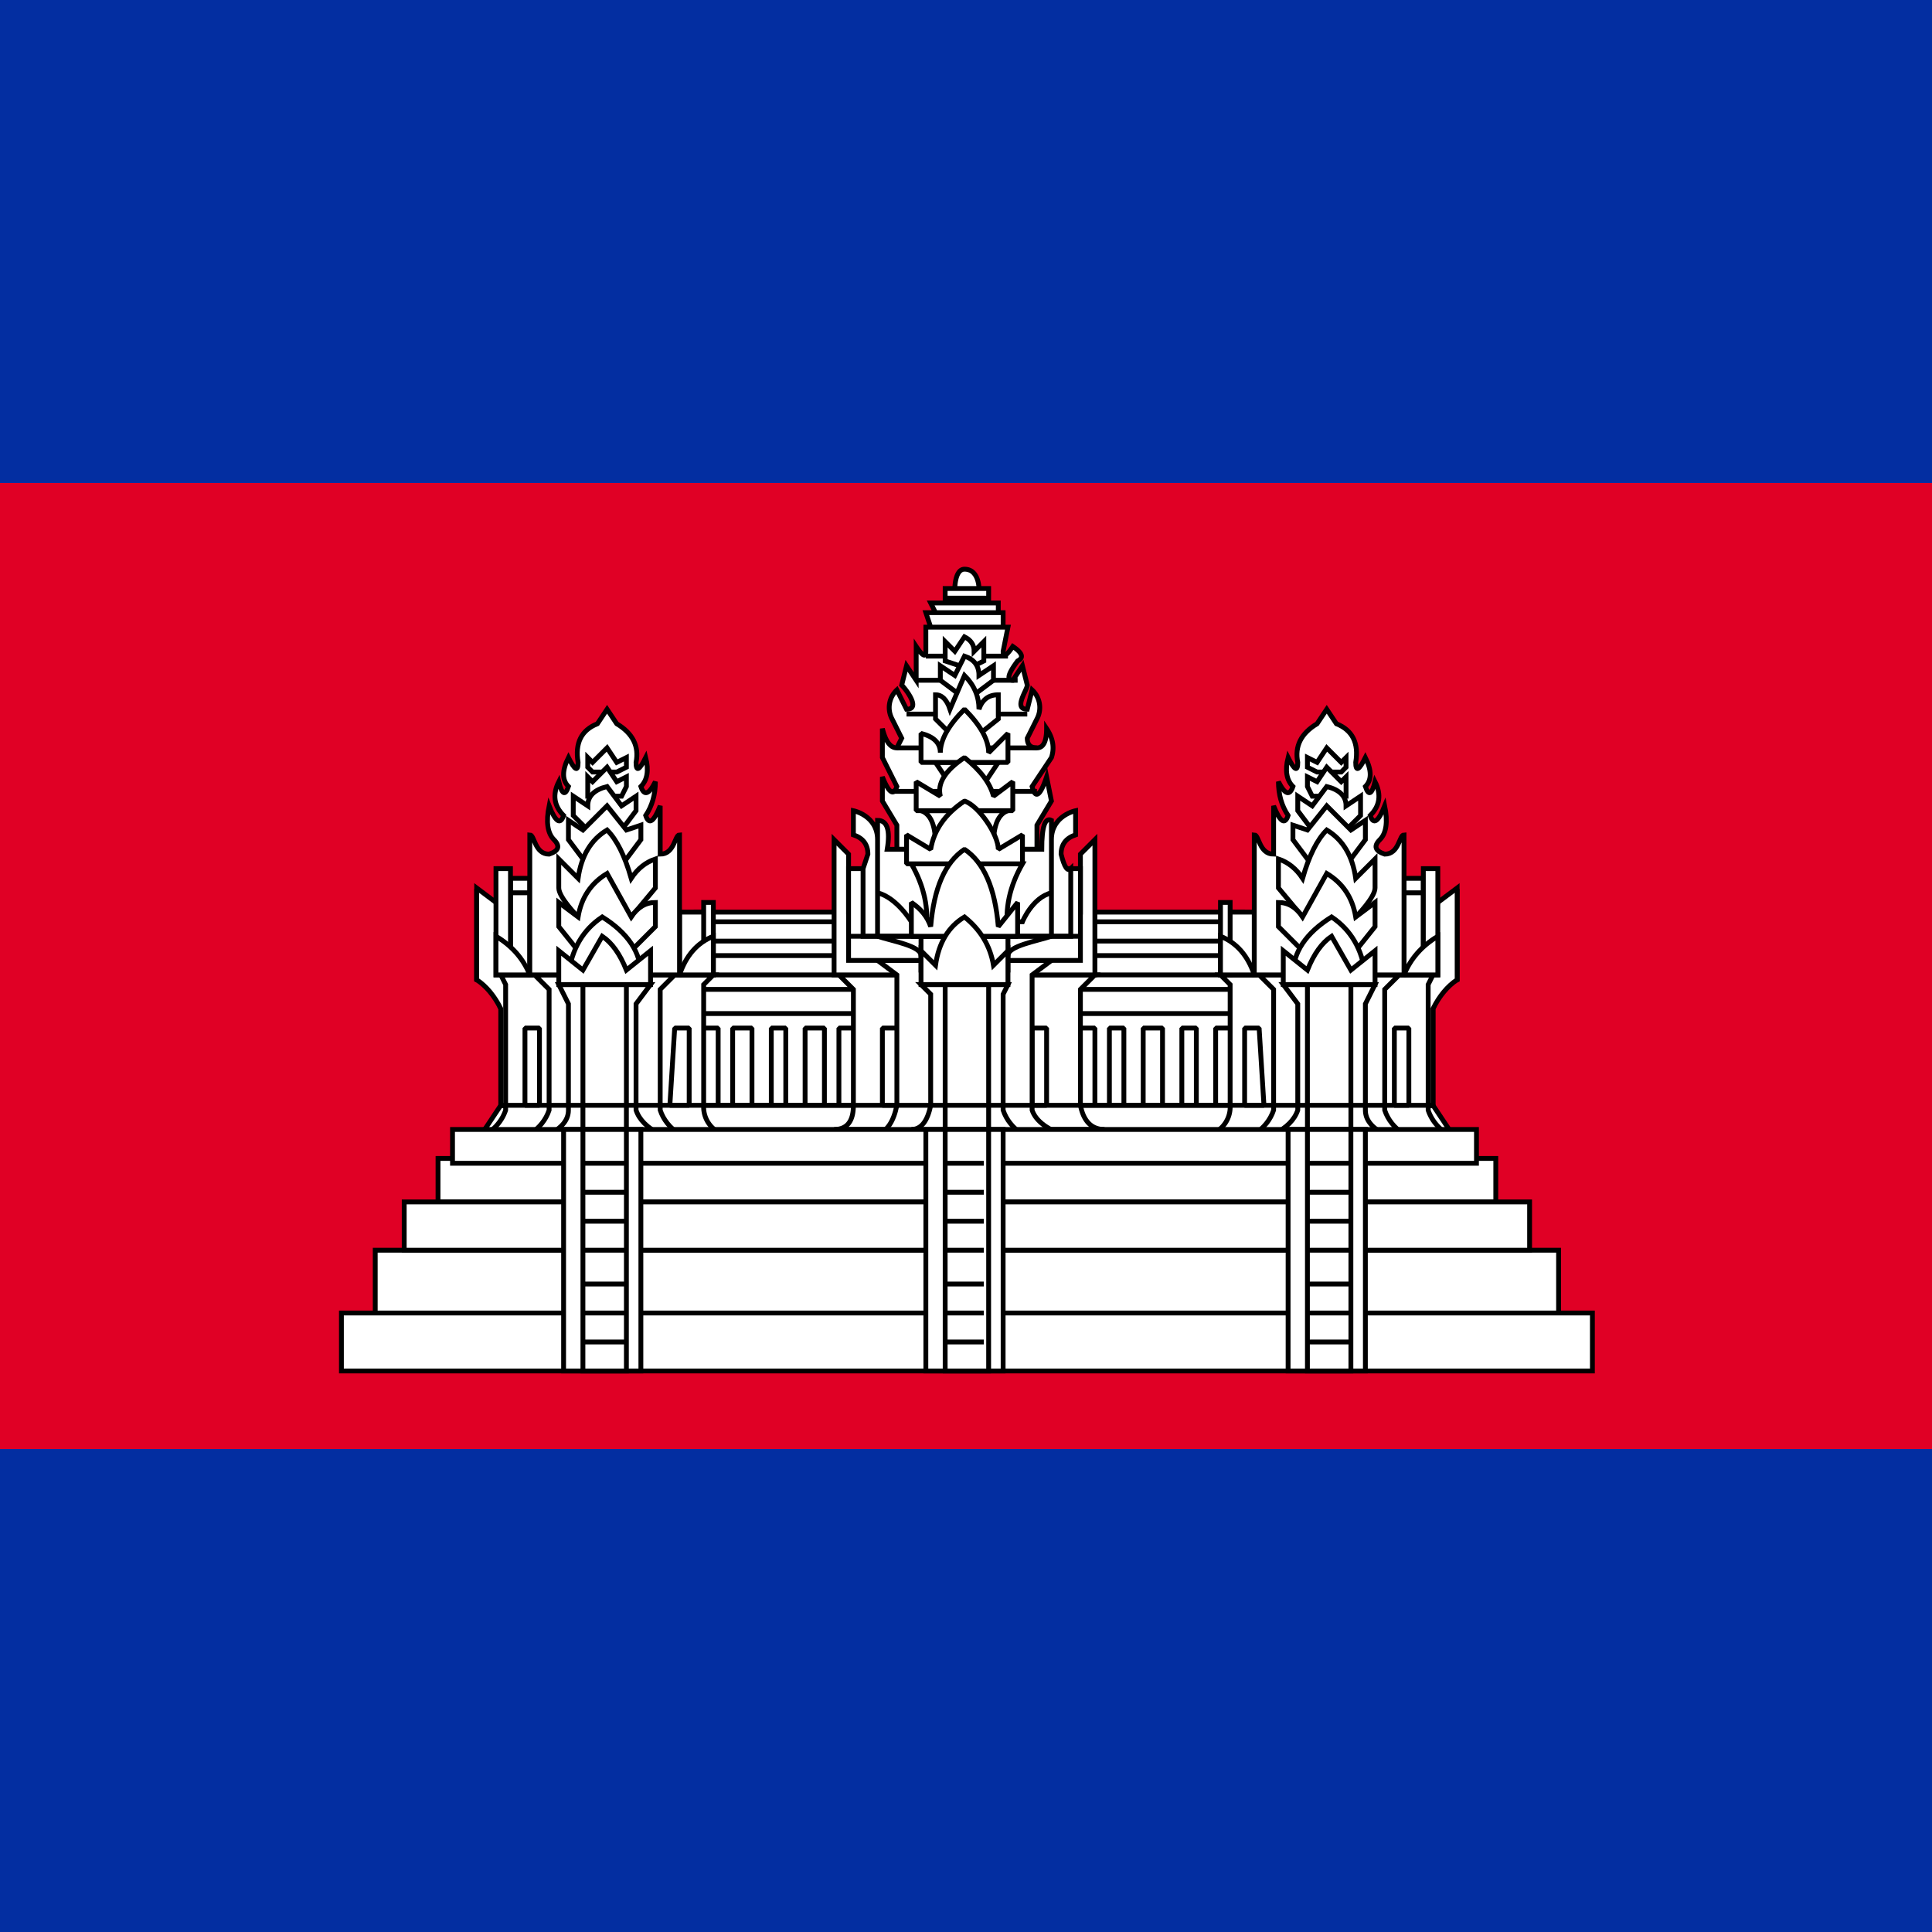 <svg xmlns="http://www.w3.org/2000/svg" xmlns:xlink="http://www.w3.org/1999/xlink" viewBox="0 0 512 512"><path fill="#032ea1" d="M0 0h512v512H0z"/><path fill="#e00025" d="M0 128h512v256H0z"/><g fill="#fff" stroke="#000" transform="translate(6 -557)scale(1.28)"><g stroke-linejoin="bevel"><path d="M139 624h114v43H139z"/><path d="M247 648h4v16h-4zm-108-8h114v5H139zm0-7h114v4H139zm0-7h114v4H139zm30 22h4v16h-4zm49 0h4v16h-4zm-78 0h4v16h-4zm7 0h4v16h-4zm8 0h3v16h-3zm7 0h4v16h-4zm63 0h3v16h-3zm7 0h4v16h-4zm8 0h3v16h-3z"/><path stroke-linejoin="miter" d="m95 670 4-6h193l4 6z"/></g><path d="M193 557s0-4 2-4c3 0 3 4 3 4zm-12 54v-5l-3-5v-5q2 5 3 2l-3-6v-6q1 4 3 4l1-2-2-4a5 5 0 0 1 1-6l2 4c3 0 0-4-1-5l1-4 2 3v-7q2 3 2 1v-5h17l-1 5q0 2 2-1 3 2 1 3-3 4-1 4l2-3 1 4c0 1-3 5 0 5l1-4a5 5 0 0 1 1 6l-2 4q0 2 2 2t2-4q2 3 1 6l-4 6q1 4 3-2l1 5-3 5v5zm7-46-1-3h16v3zm1-3-1-2h14v2zm2-3v-2h9v2zm33 110q-4 0-5-5v-24l3-3h-53l3 3v24q0 5-4 5z"/><path stroke-linejoin="bevel" d="M178 648h4v16h-4zm31 0h3v16h-3z"/><path d="M168 609v28h54v-28l-3 3v12h-48v-12z"/><path d="M215 670q-5-2-6-5v-28l4-3h-36l4 3v27q-1 5-4 6z"/><path d="M219 634v-19h-4v-2h-39v2h-5v19zm-12 36q-3-2-4-5v-24l1-2h-18l2 2v23q-1 5-4 5z"/><path d="M191 639h9v31h-9z"/><path stroke-linejoin="bevel" d="M204 633c0-2 6-3 9-4h-36c3 1 9 2 9 4l1 3 15 1z"/><path d="M211 611q0-7 2-6v15c-4 1-6 6-6 6h-23s-3-5-7-6v-15q3 0 2 6zm2-2c0-5 5-6 5-6v5q-3 1-3 4 1 4 2 3v14h-4zm-36 0c0-5-5-6-5-6v5q3 1 3 4l-1 3v14h3z"/><path fill="none" d="M187 571h17m-19 5h21m-23 7h25m-27 7h29m-30 9h30m-39 30h48m-33 0h18v7h-18z"/><path d="M184 614q4 7 3 14h17q-1-7 3-14zm10-41-3-1v-4l2 2 2-3q2 1 2 3l2-2v4l-2 1z"/><path d="m194 579-4-3v-3l3 2 2-4q3 1 3 4l3-2v3l-4 3z"/><path d="m193 588-4-4v-5q2 0 3 3l3-7q3 3 3 7 1-3 4-3v5l-5 4zm9 5-4 6h-5l-4-6zm-16 10q3 1 3 7h12q0-6 3-7z"/><path stroke-linejoin="bevel" d="M204 593v-6l-4 4q0-4-5-9-5 5-5 9 0-3-4-4v6z"/><path stroke-linejoin="bevel" d="M205 603v-6l-4 3q-1-4-6-8-6 4-5 8l-5-3v6z"/><path stroke-linejoin="bevel" d="M207 614v-6l-5 3c0-3-4-9-7-10q-6 4-7 10l-5-3v6z"/><path stroke-linejoin="bevel" d="M206 629v-7l-4 5q-1-12-7-16-6 4-7 16-1-3-4-5v7z"/><path d="M204 639v-7l-3 3q-1-6-6-10-5 3-6 10l-3-3v7z"/><g id="kh-a"><path d="M99 664v-20q-2-5-5-6v-18l4 2 4 19v23z"/><path d="M99 664v-20q-2-4-5-6v-19l4 3 4 19v23z"/><path d="M96 670q3-2 4-5v-26l-1-2h44l-2 2v25a6 6 0 0 0 4 6z"/><path d="M136 670q-3-2-4-5v-25l3-3h-29l3 3v25q-1 3-4 5z"/><path d="M132 670q-4-2-5-5v-22l3-4h-19l2 4v22q0 3-4 5z"/><path d="M116 639h9v31h-9z"/><path stroke-linejoin="bevel" d="M104 648h3v16h-3zm31 0h3v16h-4zm-34-28h4v17h-4zm0-3h4v3h-4zm35 7h6v13h-6z"/><path d="M105 637v-29c1 0 1 4 4 4q3-1 1-3t-1-7q2 5 3 2-3-3-1-7 1 4 2 1-2-2 0-6 2 4 2 1-1-6 4-8l2-3 2 3q5 3 4 8 0 3 2-1 1 4-1 6 1 3 3-1 0 4-2 7 1 3 3-2v10c3 0 3-4 4-4v29zm-7-22v22h3v-22z"/><path d="M98 629q5 3 7 8h-7zm43-7v15h2v-15z"/><path d="M143 629q-5 2-7 8h7zm-20-34 2-1v-2l-2 1-2-3-3 3-1-1v2l1 1z"/><path d="m124 600 1-2v-2l-2 1-2-3-3 3-1-1v4z"/><path d="m124 607 3-4v-3l-3 2-3-4q-4 1-4 4l-3-2v4l3 3z"/><path d="m125 613 3-4v-3l-3 1-4-5-5 5-3-2v4l3 4z"/><path d="m126 625 5-6v-6q-3 1-5 4-2-7-5-10-5 3-6 10l-4-4v6c0 2 4 6 4 6z"/><path d="m126 632 5-5v-5q-3 0-5 3l-5-9q-5 3-6 9l-4-3v5l4 5z"/><path d="M128 637q0-7-8-12-6 4-7 12z"/><path d="M130 639v-7l-5 4q-2-5-5-7l-4 7-5-4v7z"/></g><use xlink:href="#kh-a" width="100%" height="100%" transform="matrix(-1 0 0 1 391 0)"/><path d="M73 694h245v13H73zm-7 13h259v12H66zm20-32h219v9H86z"/><path d="M79 684h233v10H79zm10-15h212v7H89z"/><path d="M112 669h16v50h-16z"/><path d="M116 669h9v50h-9zm71 0h16v50h-16z"/><path d="M191 669h9v50h-9zm71 0h16v50h-16z"/><path d="M266 669h9v50h-9z"/><path fill="none" d="M99 664h193m-176 49h9m-9-6h9m-9-6h9m-9-7h9m-9-6h9m-9-6h9m-9-6h9m66 37h8m-8-6h8m-8-6h8m-8-7h8m-8-6h8m-8-6h8m-8-6h8m67 37h9m-9-6h9m-9-6h9m-9-7h9m-9-6h9m-9-6h9m-9-6h9"/></g></svg>